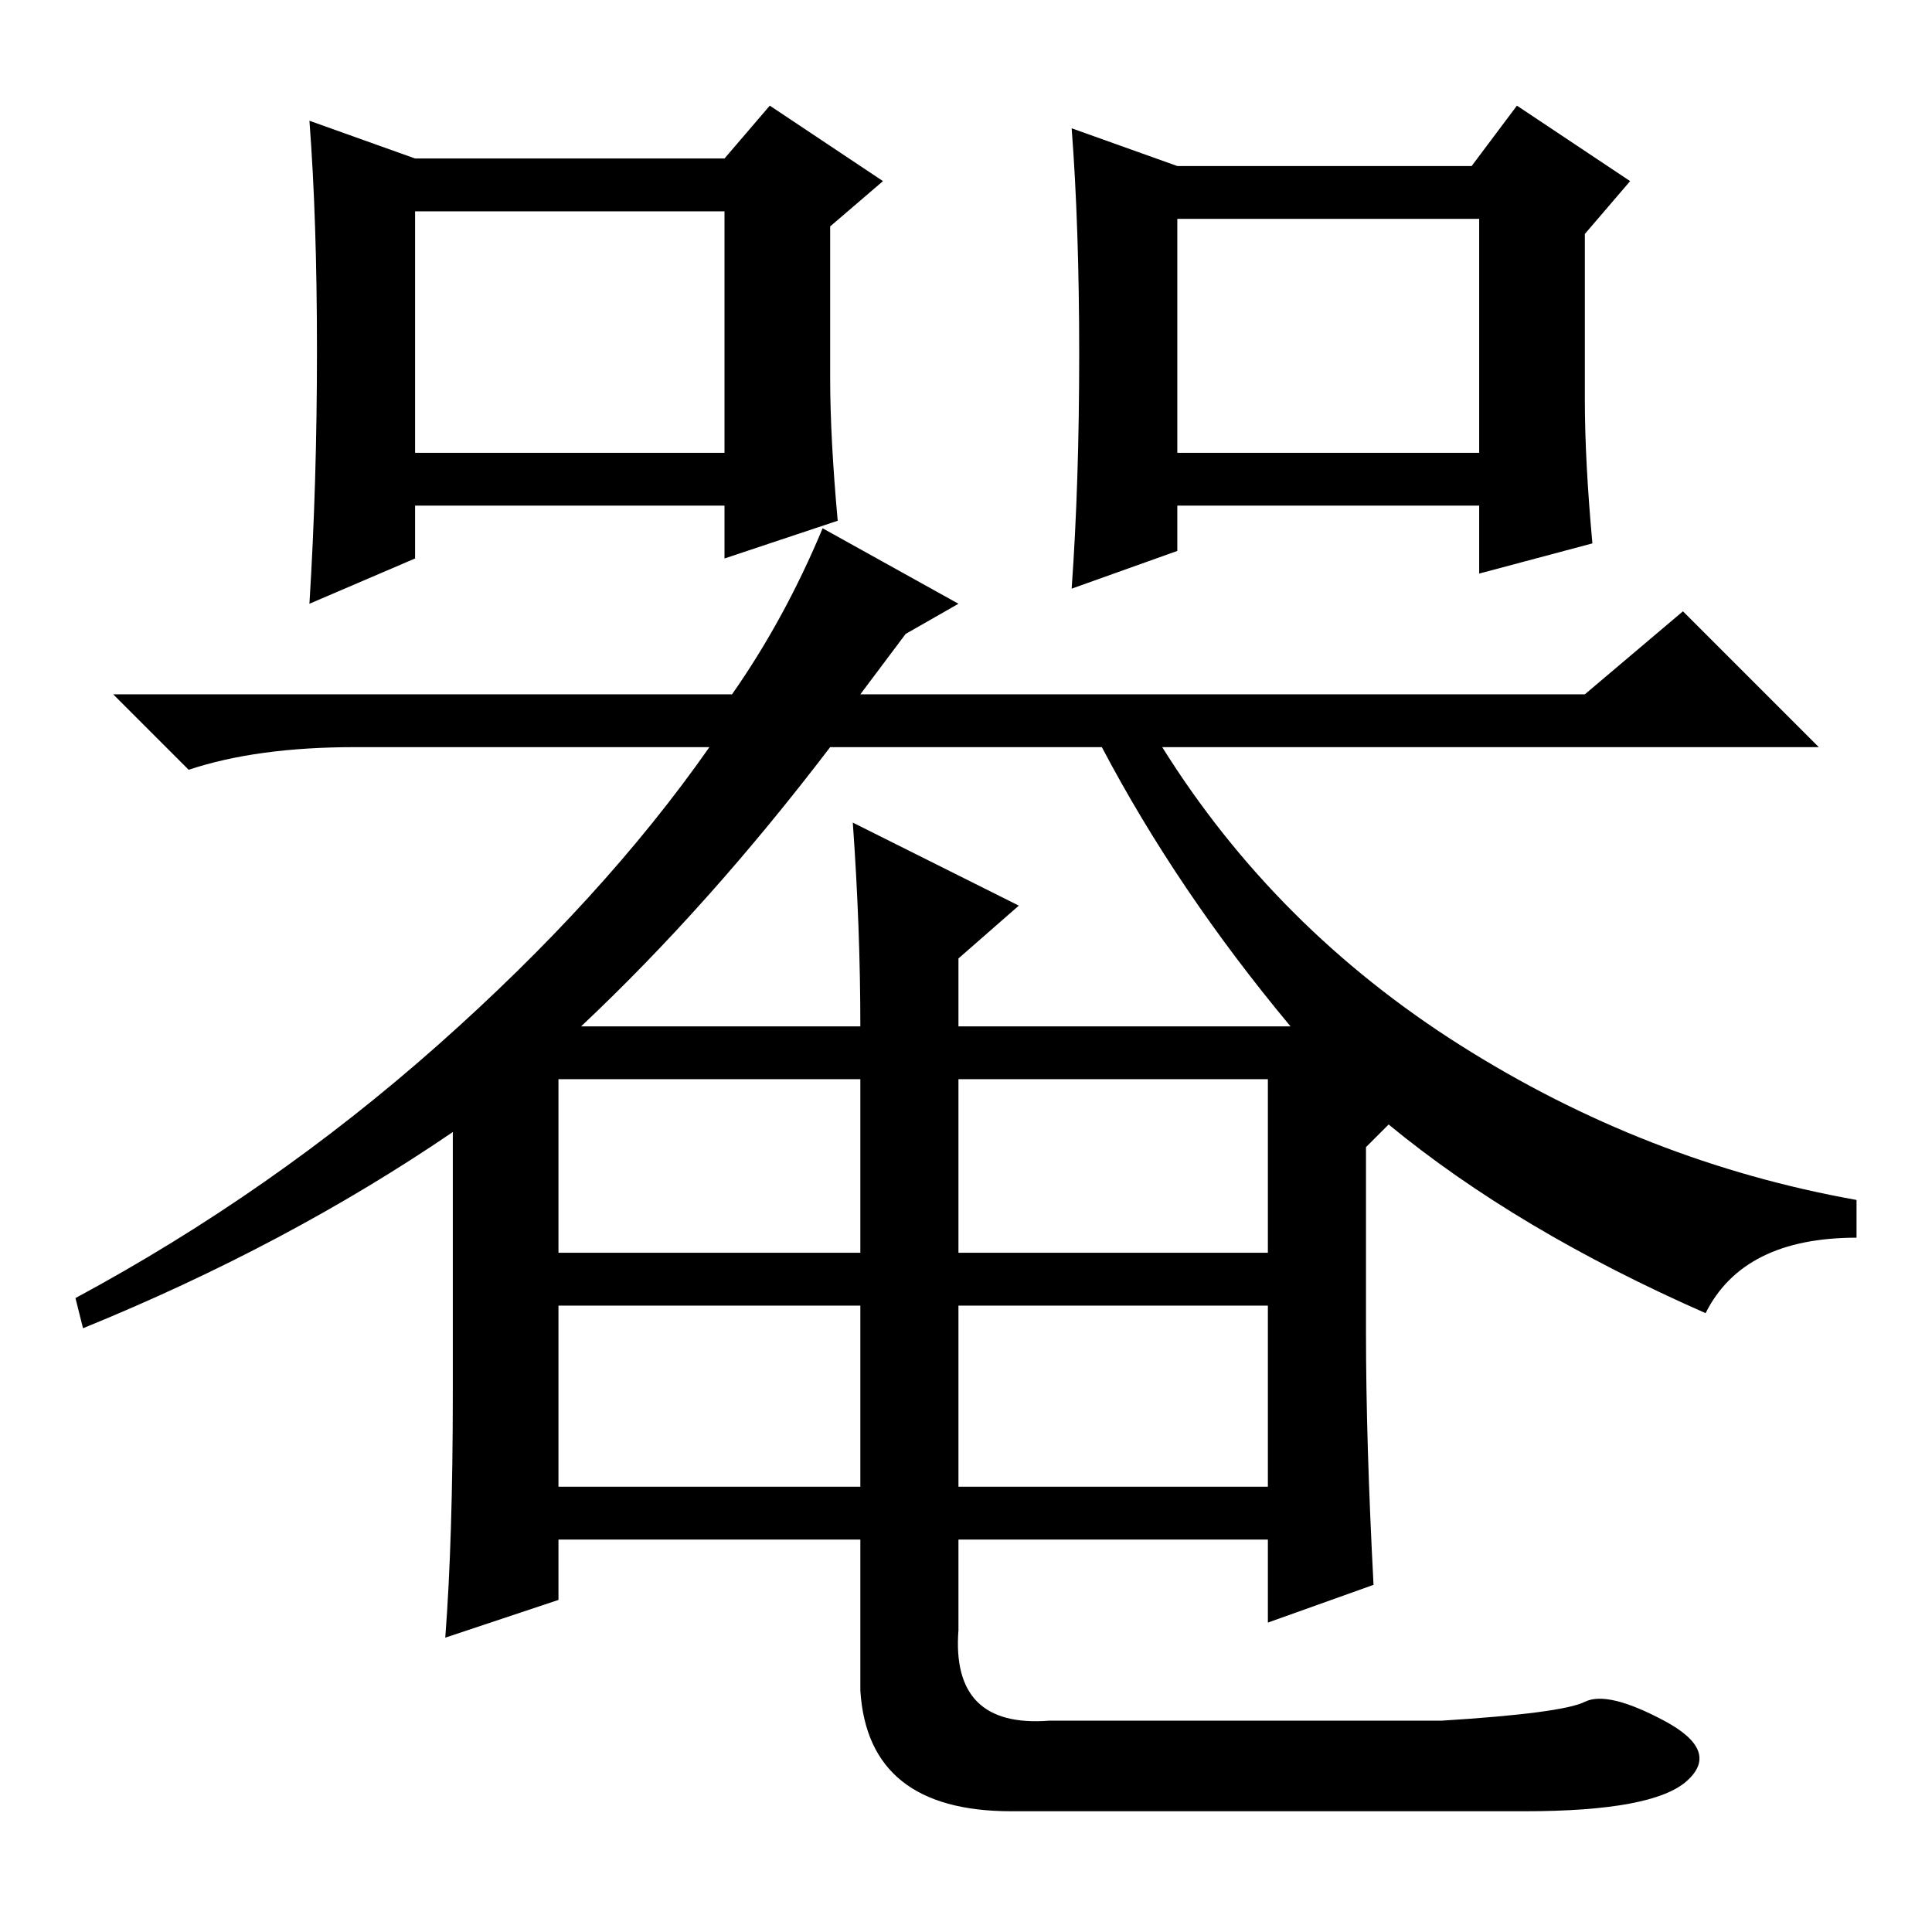 <?xml version="1.0" standalone="no"?>
<!DOCTYPE svg PUBLIC "-//W3C//DTD SVG 1.1//EN" "http://www.w3.org/Graphics/SVG/1.1/DTD/svg11.dtd" >
<svg xmlns="http://www.w3.org/2000/svg" xmlns:xlink="http://www.w3.org/1999/xlink" version="1.1" viewBox="0 -36 256 256">
  <g transform="matrix(1 0 0 -1 0 220)">
   <path fill="currentColor"
d="M110 206q0 -8 1 -19l-15 -5v7h-41v-7l-14 -6q1 16 1 33.5t-1 30.5l14 -5h41l6 7l15 -10l-7 -6v-20zM55 196h41v32h-41v-32zM210 203q0 -8 1 -19l-15 -4v9h-40v-6l-14 -5q1 14 1 31t-1 30l14 -5h39l6 8l15 -10l-6 -7v-22zM156 196h40v31h-40v-31zM127 59h41v24h-41v-24z
M181 79.5q0 -14.5 1 -33.5l-14 -5v11h-41v-12q-1 -13 12 -12h52q16 1 19 2.5t10.5 -2.5t3 -8t-21.5 -4h-68q-19 0 -20 16v20h-40v-8l-15 -5q1 13 1 32.5v34.5q-22 -15 -49 -26l-1 4q26 14 48 33.5t36 39.5h-47q-13 0 -22 -3l-10 10h82q7 10 12 22l18 -10l-7 -4l-6 -8h96
l13 11l18 -18h-87q15 -24 39.5 -39.5t52.5 -20.5v-5q-15 0 -20 -10q-25 11 -42 25l-3 -3v-24.5zM113 147l22 -11l-8 -7v-9h44q-15 18 -25 37h-36q-16 -21 -33 -37h37q0 13 -1 27zM74 90h40v23h-40v-23zM127 90h41v23h-41v-23zM74 59h40v24h-40v-24z" />
  </g>

</svg>
